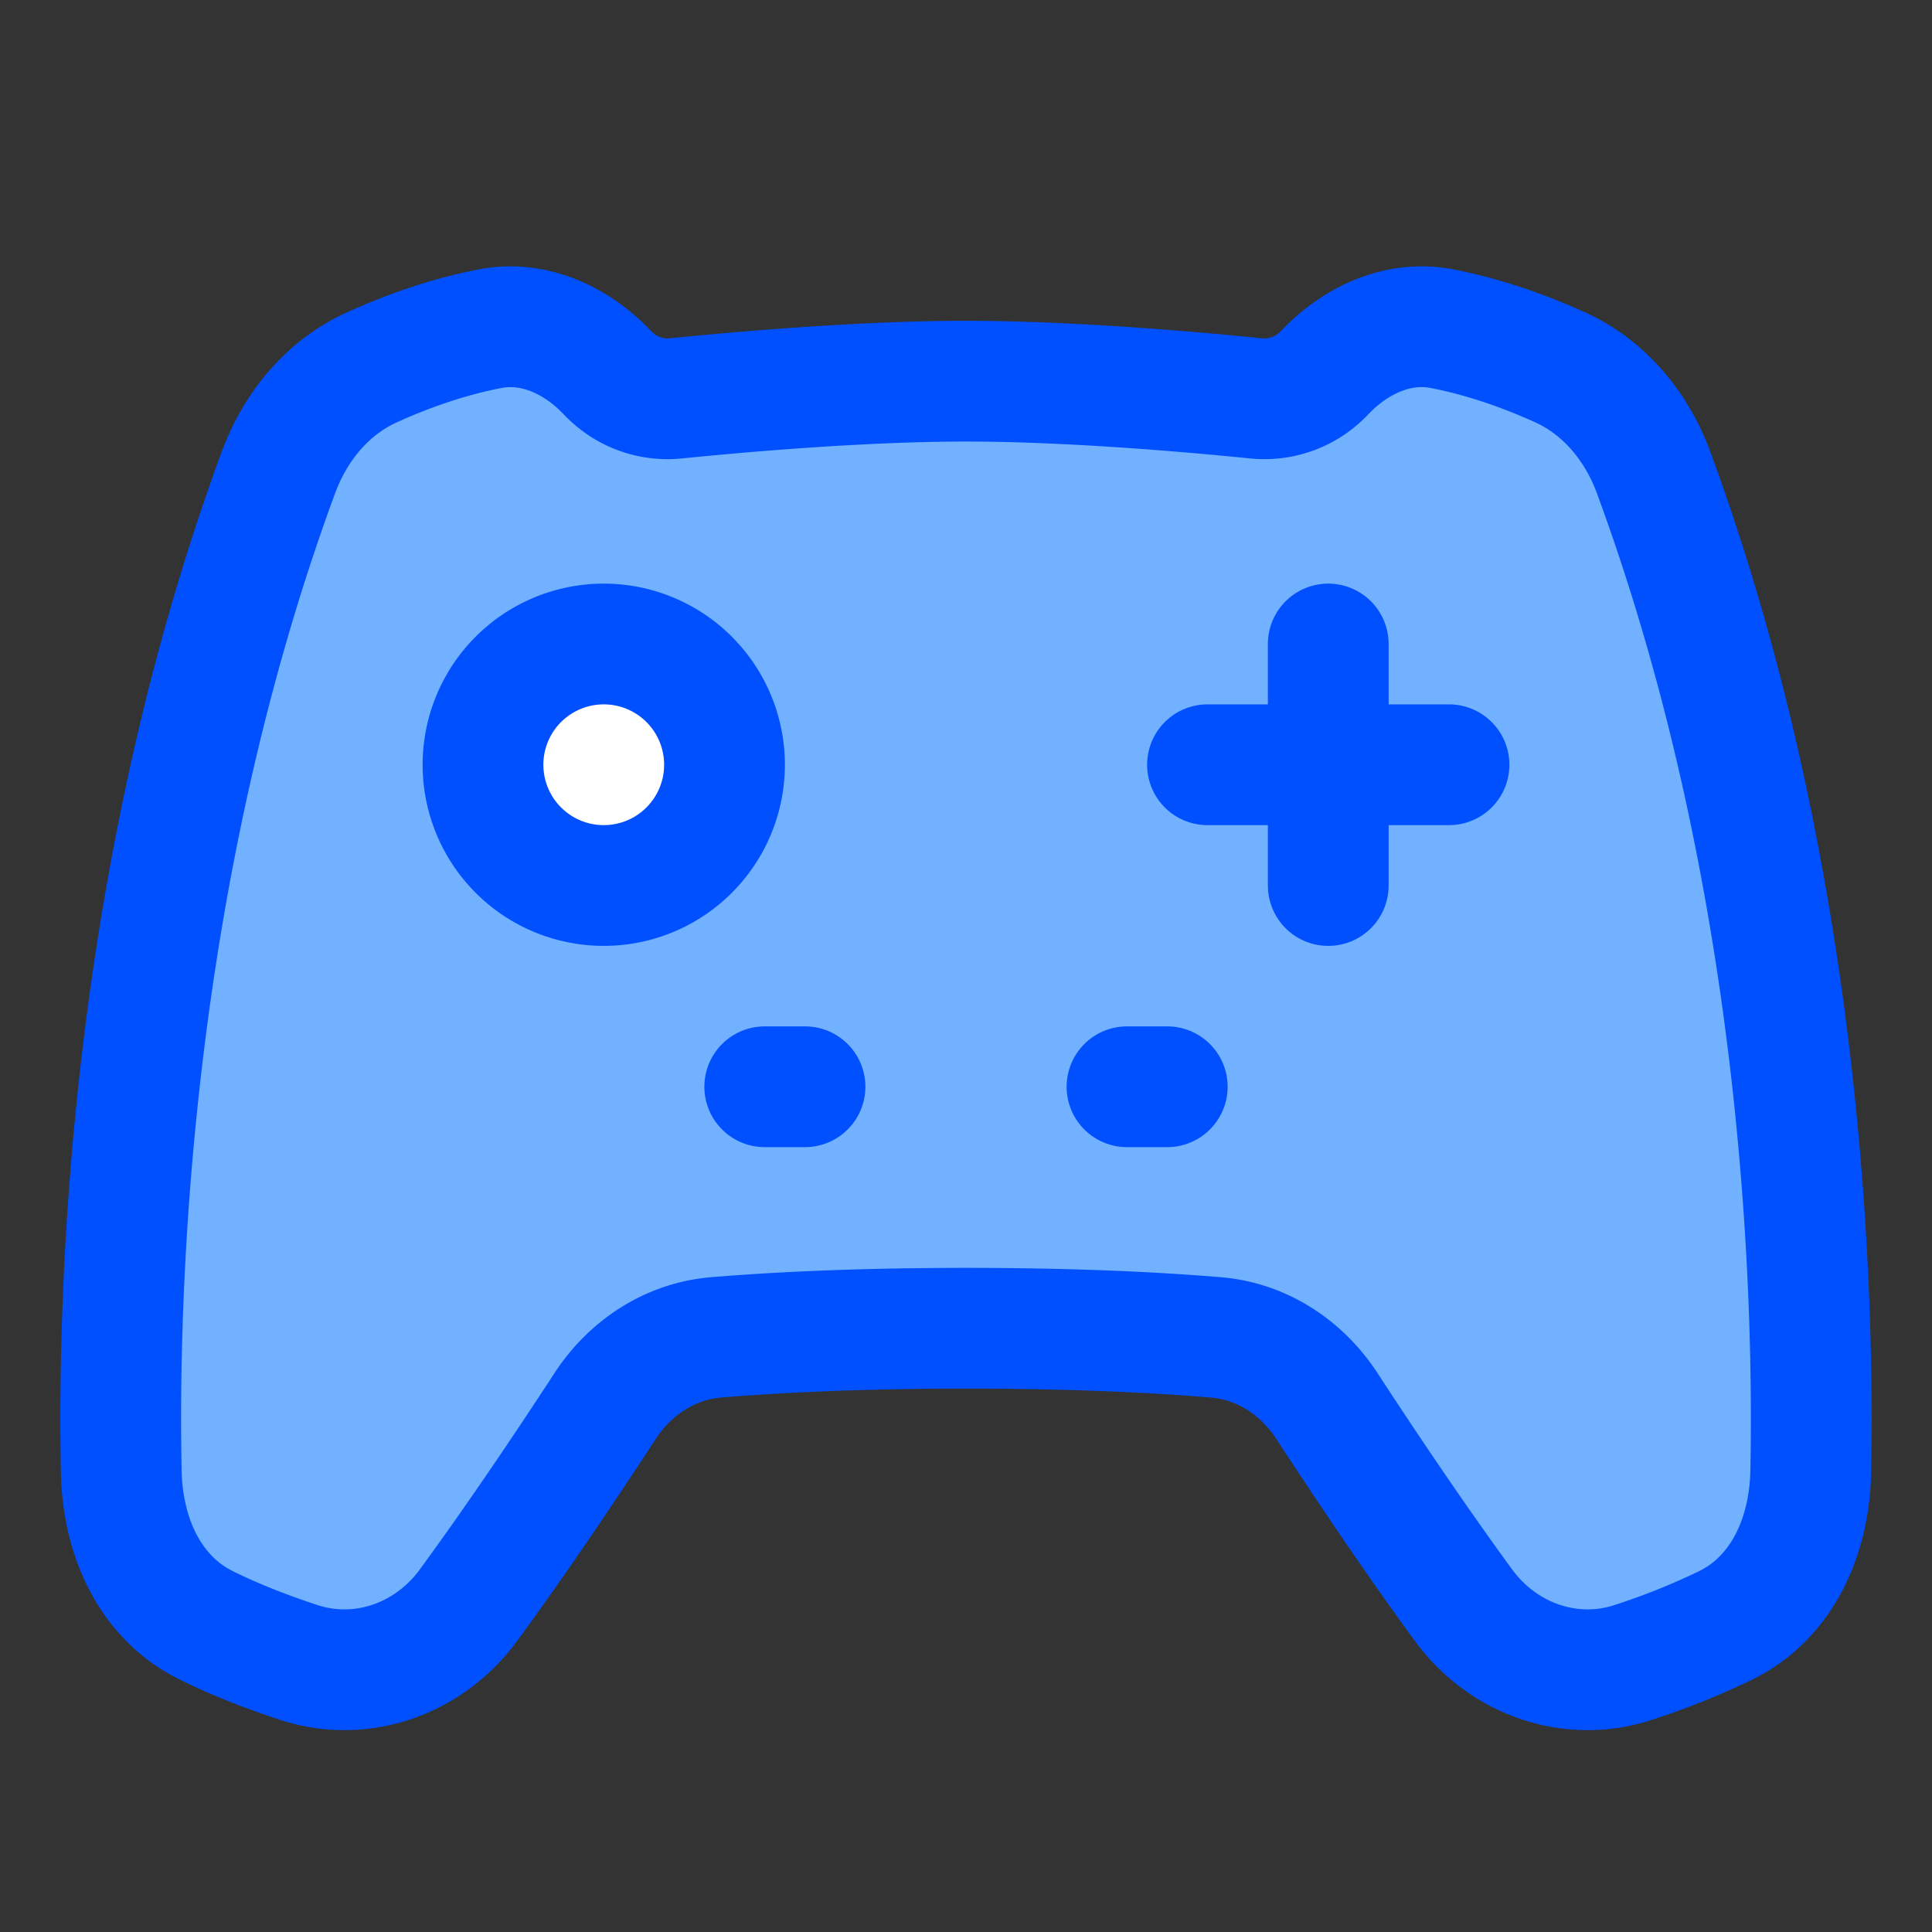 <svg xmlns="http://www.w3.org/2000/svg" width="256" height="256" viewBox="0 0 48 48"><rect x="0" y="0" width="48" height="48" fill="#333333" stroke="none"/><g fill="none" stroke-width="3"><path fill="#72b1ff" d="M16.794 9.896a2.04 2.04 0 0 1-1.652-.586l-.128-.13c-.751-.756-1.781-1.216-2.828-1.016c-1.113.212-2.143.597-2.943.96c-1.11.502-1.907 1.476-2.328 2.619c-3.702 10.055-3.993 20.283-3.902 24.825c.032 1.58.689 3.107 2.104 3.809c.748.371 1.559.68 2.3.923c1.568.516 3.246-.086 4.22-1.418c1.268-1.73 2.55-3.653 3.393-4.946c.624-.958 1.615-1.613 2.754-1.71C19.1 33.117 21.154 33 24 33s4.901.117 6.216.228c1.139.096 2.13.751 2.754 1.709c.843 1.293 2.125 3.216 3.392 4.946c.975 1.332 2.653 1.934 4.22 1.418a18 18 0 0 0 2.301-.923c1.415-.703 2.072-2.23 2.104-3.809c.09-4.542-.2-14.77-3.902-24.825c-.42-1.143-1.219-2.117-2.328-2.62c-.8-.362-1.83-.747-2.943-.96c-1.047-.199-2.077.261-2.828 1.017l-.128.13a2.04 2.04 0 0 1-1.652.586C29.677 9.742 26.605 9.47 24 9.47s-5.677.273-7.206.427Z"/><path fill="#fff" d="M12 19a3 3 0 1 0 6 0a3 3 0 0 0-6 0"/><path stroke="#0050ff" stroke-linejoin="round" d="M16.794 9.897a2.04 2.04 0 0 1-1.652-.586l-.128-.13c-.751-.756-1.781-1.216-2.828-1.016c-1.113.212-2.143.597-2.943.96c-1.11.502-1.907 1.476-2.328 2.619c-3.702 10.055-3.993 20.283-3.902 24.825c.032 1.58.689 3.106 2.104 3.809c.748.371 1.559.68 2.3.923c1.568.516 3.246-.087 4.22-1.418c1.268-1.73 2.55-3.653 3.393-4.946c.624-.958 1.615-1.613 2.754-1.71C19.1 33.118 21.154 33 24 33s4.901.117 6.216.228c1.139.096 2.13.751 2.754 1.709c.843 1.293 2.125 3.216 3.392 4.946c.975 1.331 2.653 1.934 4.22 1.418a18 18 0 0 0 2.301-.923c1.415-.703 2.072-2.23 2.104-3.809c.09-4.542-.2-14.77-3.902-24.825c-.42-1.143-1.219-2.117-2.328-2.62c-.8-.362-1.83-.747-2.943-.96c-1.047-.199-2.077.261-2.828 1.017l-.128.13a2.04 2.04 0 0 1-1.652.586C29.677 9.743 26.605 9.47 24 9.47s-5.677.273-7.206.427Z"/><path stroke="#0050ff" stroke-linecap="round" stroke-linejoin="round" d="M19 27h1m9 0h-1m-16-8a3 3 0 1 0 6 0a3 3 0 0 0-6 0m21-3v6m-3-3h6"/></g></svg>